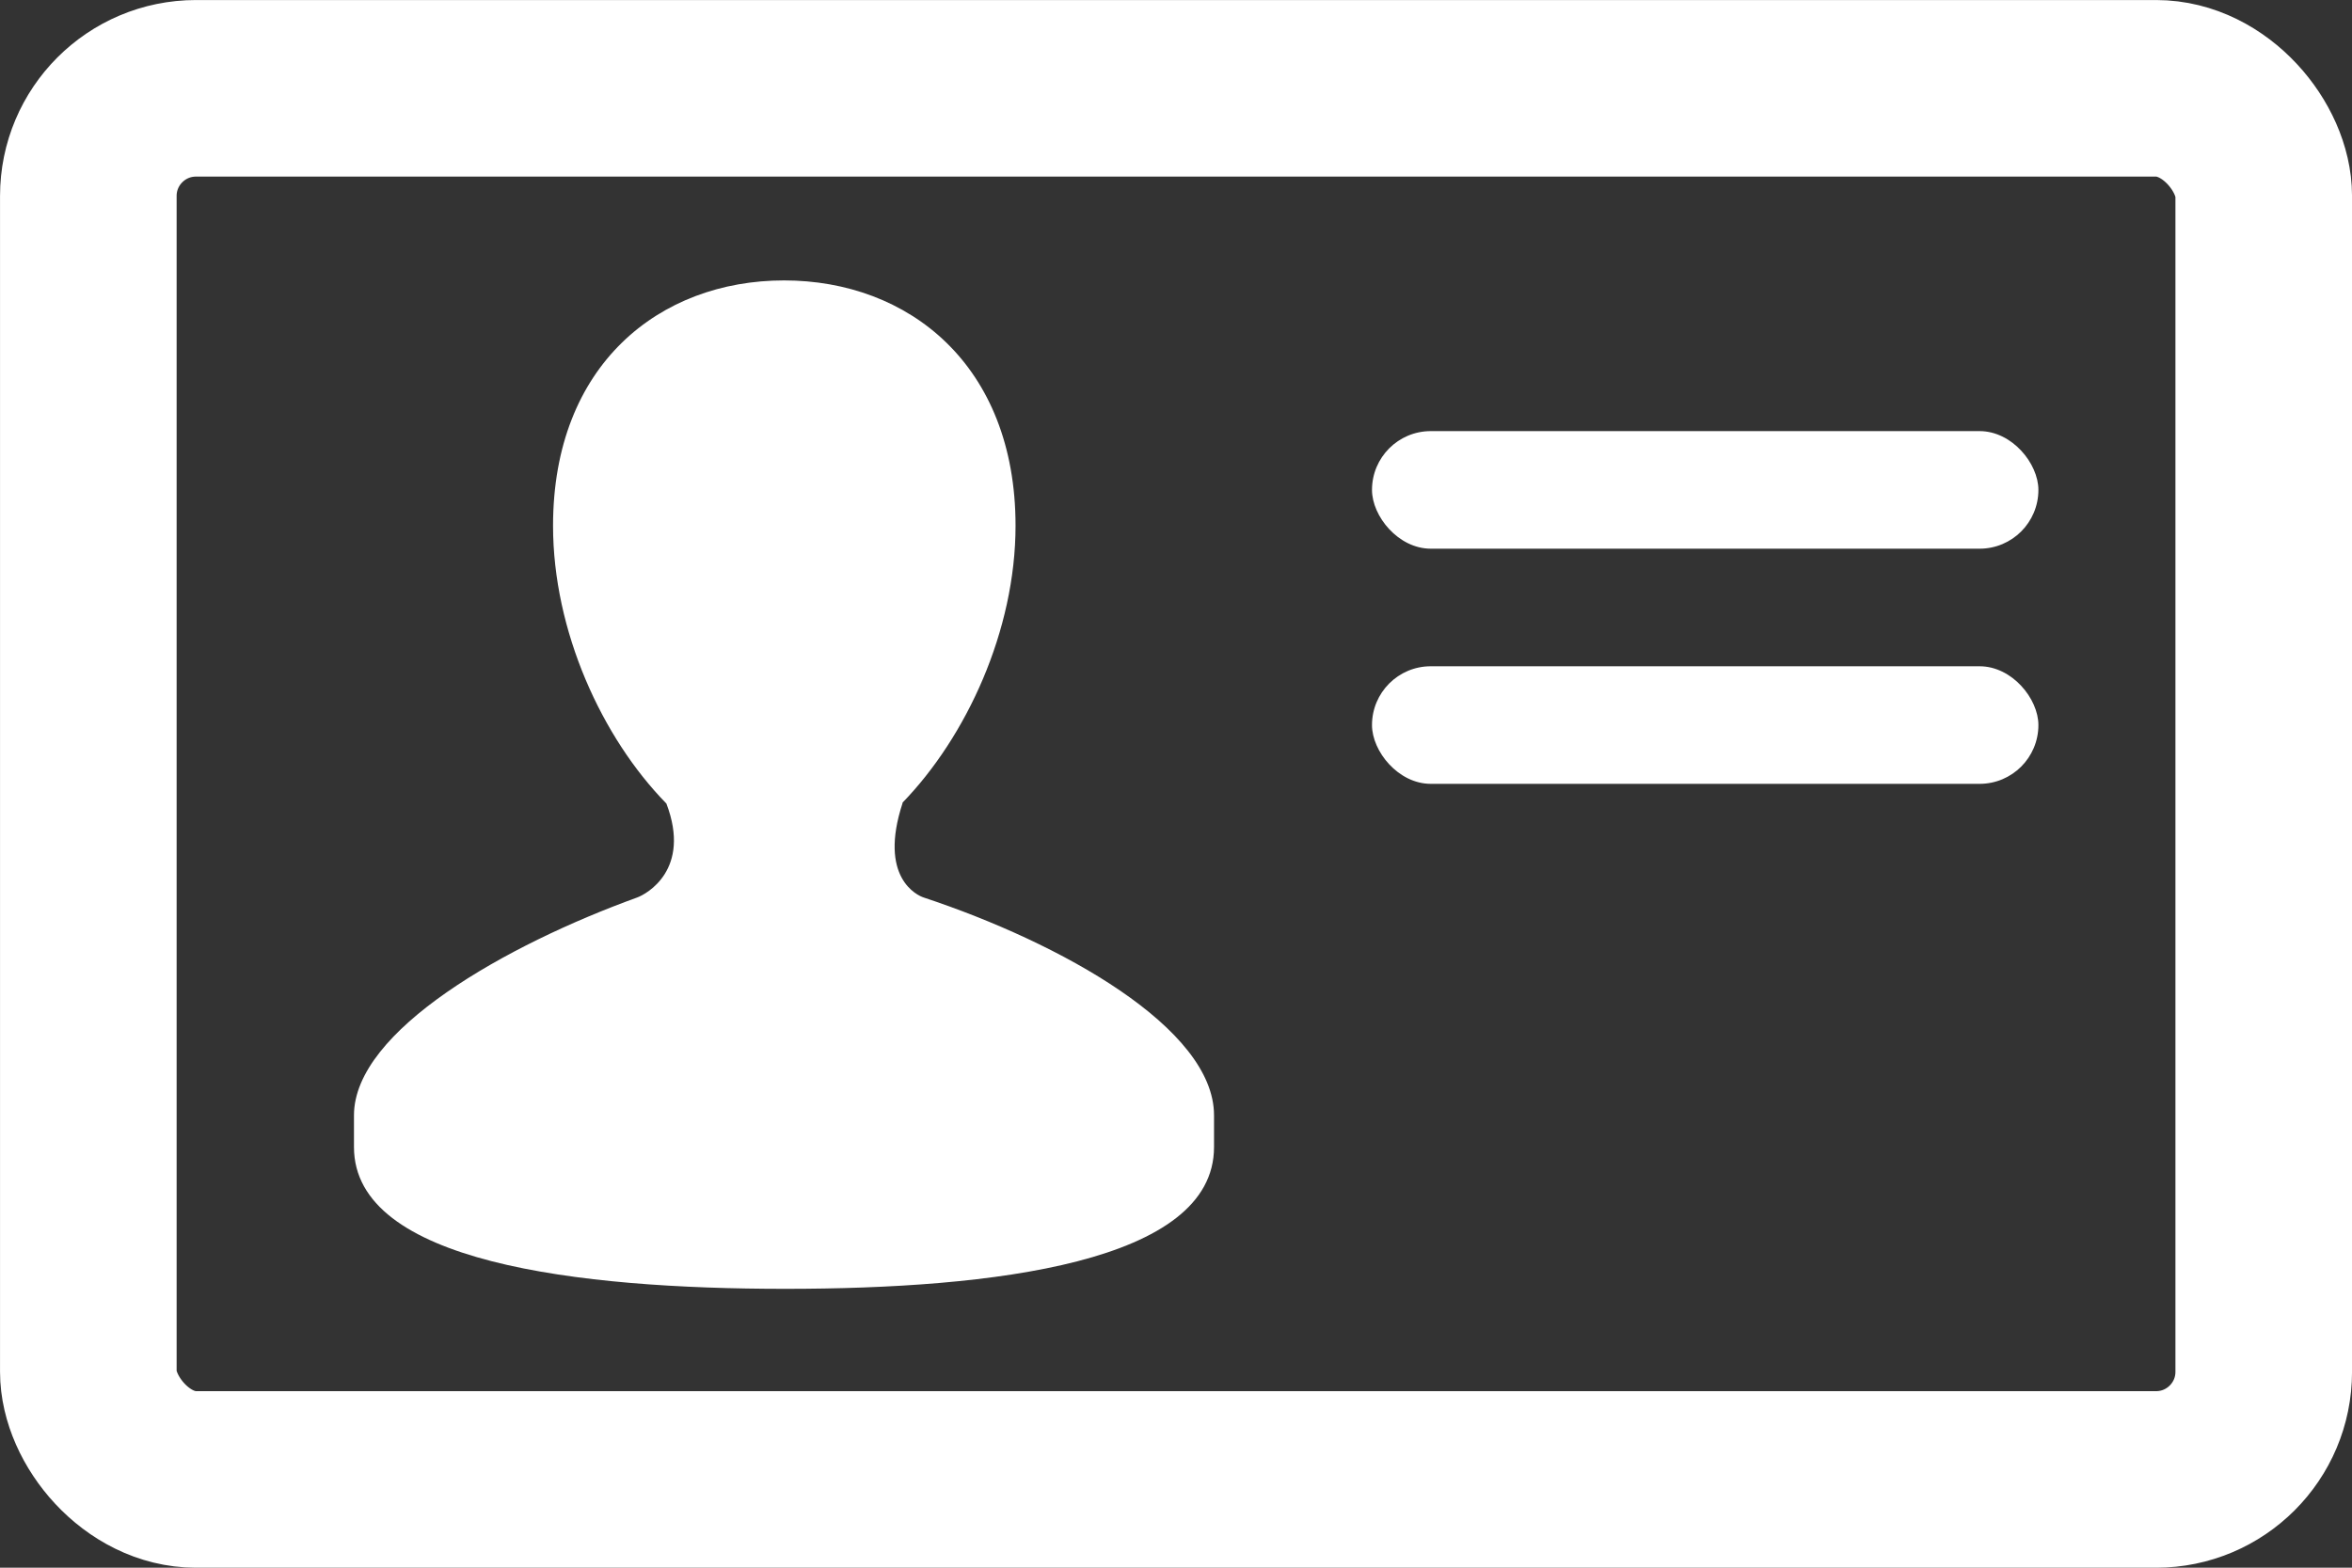 <svg width="36" height="24" viewBox="0 0 36 24" fill="none" xmlns="http://www.w3.org/2000/svg">
<rect x="0" y="0" width="36" height="24" fill="#333333" stroke="none"/>
<rect x="1.352" y="1.352" width="33.297" height="21.297" rx="1.648" stroke="white" stroke-width="2.703"/>
<rect x="21" y="6.6" width="10.2" height="1.8" rx="0.9" fill="white"/>
<rect x="21" y="10.2" width="10.2" height="1.8" rx="0.9" fill="white"/>
<g clip-path="url(#clip0_97:3444)">
<path d="M14.138 13.74C14.042 13.709 13.439 13.437 13.816 12.291H13.811C14.793 11.28 15.544 9.652 15.544 8.049C15.544 5.585 13.905 4.293 12.001 4.293C10.095 4.293 8.465 5.585 8.465 8.049C8.465 9.659 9.212 11.293 10.2 12.302C10.585 13.313 9.896 13.688 9.752 13.74C7.758 14.462 5.418 15.776 5.418 17.074V17.561C5.418 19.329 8.846 19.731 12.019 19.731C15.197 19.731 18.582 19.329 18.582 17.561V17.074C18.582 15.737 16.231 14.433 14.138 13.74Z" fill="white"/>
</g>
<defs>
<clipPath id="clip0_97:3444">
<rect width="15.6" height="15.6" fill="white" transform="translate(4.2 4.2)"/>
</clipPath>
</defs>
</svg>

